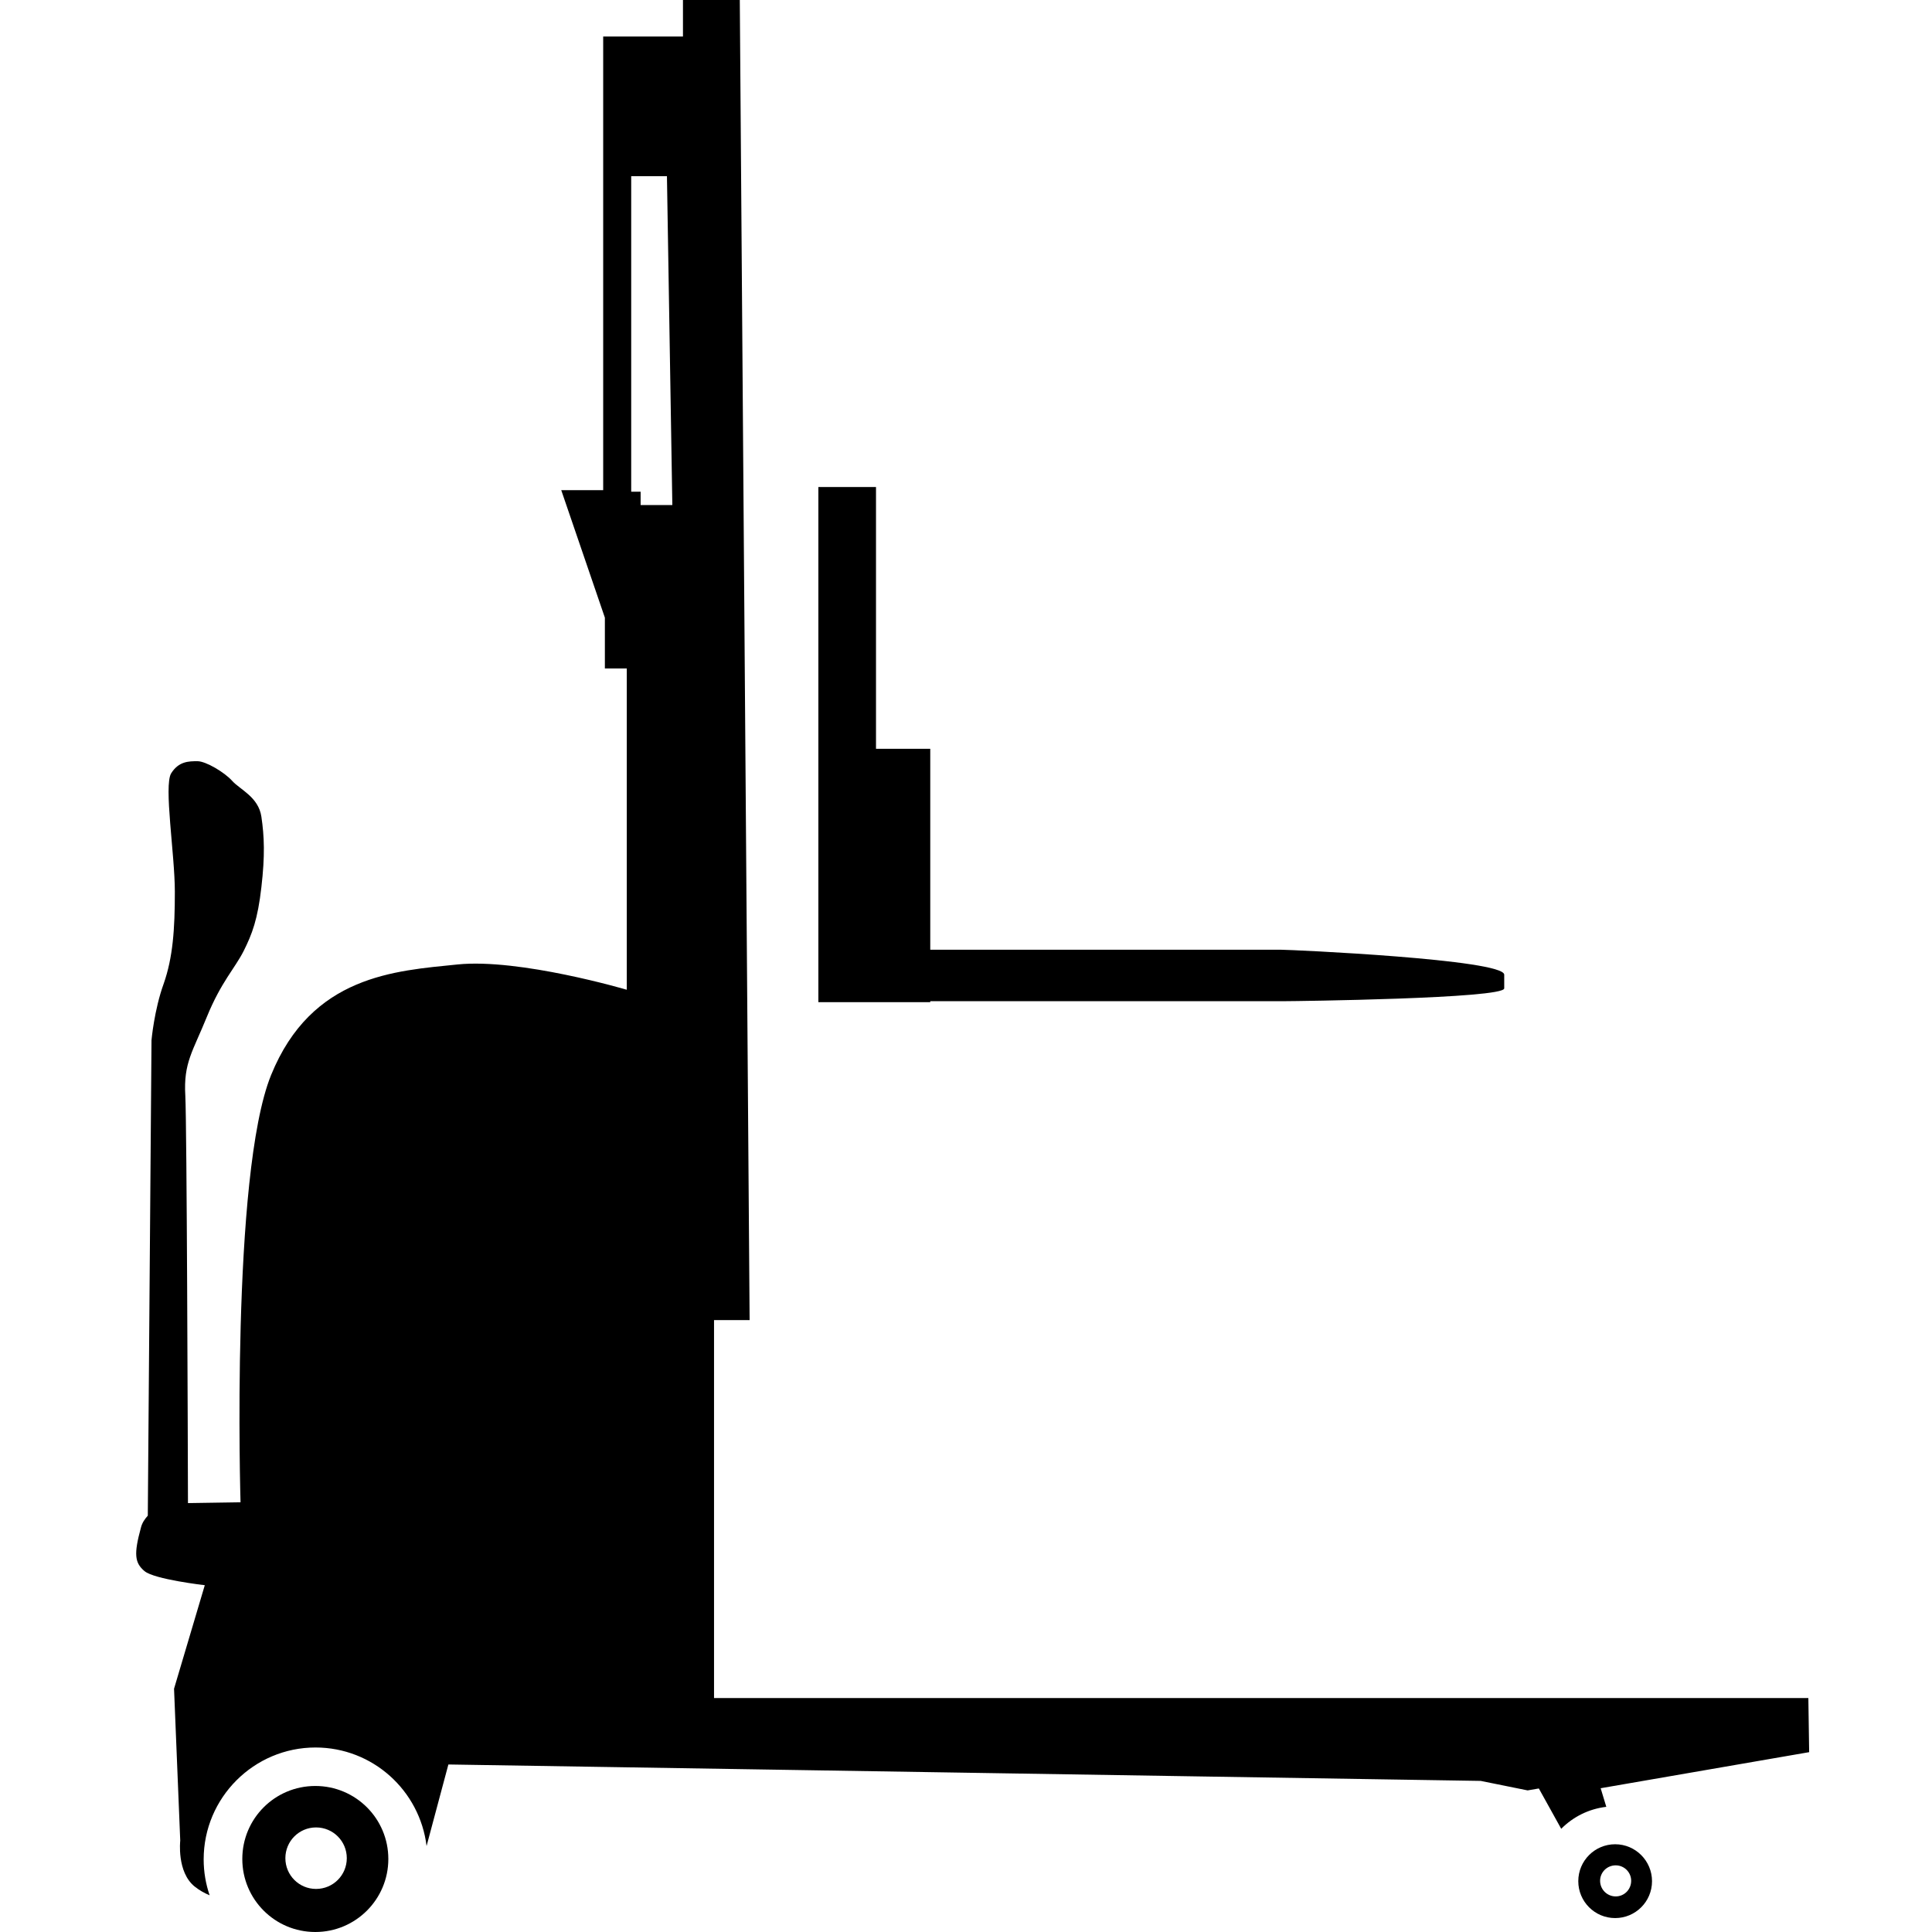 <svg width="24" height="24" viewBox="0 0 24 24" fill="currentColor" xmlns="http://www.w3.org/2000/svg">
<g clip-path="url(#clip0_1413_2526)">
<path d="M20.064 22.91C20.318 22.91 20.522 23.117 20.522 23.369C20.522 23.623 20.316 23.827 20.064 23.827C19.81 23.827 19.606 23.621 19.606 23.369C19.606 23.114 19.812 22.91 20.064 22.91ZM19.877 23.364C19.877 23.47 19.963 23.558 20.071 23.558C20.177 23.558 20.263 23.472 20.263 23.364C20.263 23.258 20.177 23.172 20.071 23.172C19.963 23.172 19.877 23.258 19.877 23.364Z" fill="currentColor"/>
<path d="M3.917 22.186C4.418 22.186 4.824 22.591 4.824 23.093C4.824 23.594 4.418 24 3.917 24C3.415 24 3.01 23.594 3.01 23.093C3.01 22.591 3.415 22.186 3.917 22.186ZM3.545 23.083C3.545 23.294 3.715 23.465 3.926 23.465C4.138 23.465 4.308 23.294 4.308 23.083C4.308 22.872 4.138 22.701 3.926 22.701C3.715 22.701 3.545 22.872 3.545 23.083Z" fill="currentColor"/>
<path d="M15.917 11.798H11.556V9.302H10.882V6.05H10.166V12.449H10.862H10.882H11.556V12.437H15.962C16.087 12.437 18.686 12.405 18.686 12.278V12.108C18.686 11.918 16.042 11.798 15.917 11.798Z" fill="currentColor"/>
<path d="M22.474 21.766L22.464 21.094H8.87V16.399H9.312L9.19 0H8.484V0.454H7.493V6.089H6.972L7.514 7.673V8.304H7.786V12.295C7.786 12.295 6.454 11.902 5.683 11.981C4.91 12.06 3.871 12.115 3.367 13.356C2.866 14.594 2.988 18.662 2.988 18.662L2.335 18.672C2.333 17.906 2.321 13.978 2.302 13.61C2.278 13.202 2.395 13.063 2.57 12.631C2.746 12.199 2.921 12.024 3.026 11.815C3.132 11.604 3.202 11.419 3.247 11.021C3.293 10.625 3.283 10.39 3.247 10.145C3.211 9.9 2.978 9.806 2.885 9.701C2.791 9.595 2.558 9.456 2.453 9.456C2.347 9.456 2.22 9.456 2.126 9.607C2.033 9.761 2.172 10.613 2.172 11.078C2.172 11.544 2.148 11.894 2.033 12.221C1.915 12.547 1.882 12.922 1.882 12.922L1.836 18.828C1.8 18.869 1.766 18.914 1.75 18.979C1.661 19.306 1.673 19.414 1.795 19.517C1.918 19.62 2.544 19.692 2.544 19.692L2.162 20.978L2.239 22.865C2.239 22.865 2.194 23.256 2.419 23.436C2.479 23.484 2.542 23.518 2.604 23.544C2.556 23.402 2.53 23.254 2.53 23.098C2.53 22.332 3.154 21.708 3.919 21.708C4.63 21.708 5.215 22.243 5.299 22.932L5.57 21.919L18.394 22.123L18.977 22.241L19.116 22.217L19.394 22.718C19.541 22.57 19.735 22.471 19.954 22.445L19.884 22.214L22.474 21.766ZM7.958 6.271V6.108H7.841V2.189H8.285L8.352 6.274H7.958V6.271Z" fill="currentColor"/>
</g>
<defs>
<clipPath id="clip0_1413_2526">
<rect width="20.782" height="24" fill="currentColor" transform="translate(1.692)"/>
</clipPath>
</defs>
</svg>
